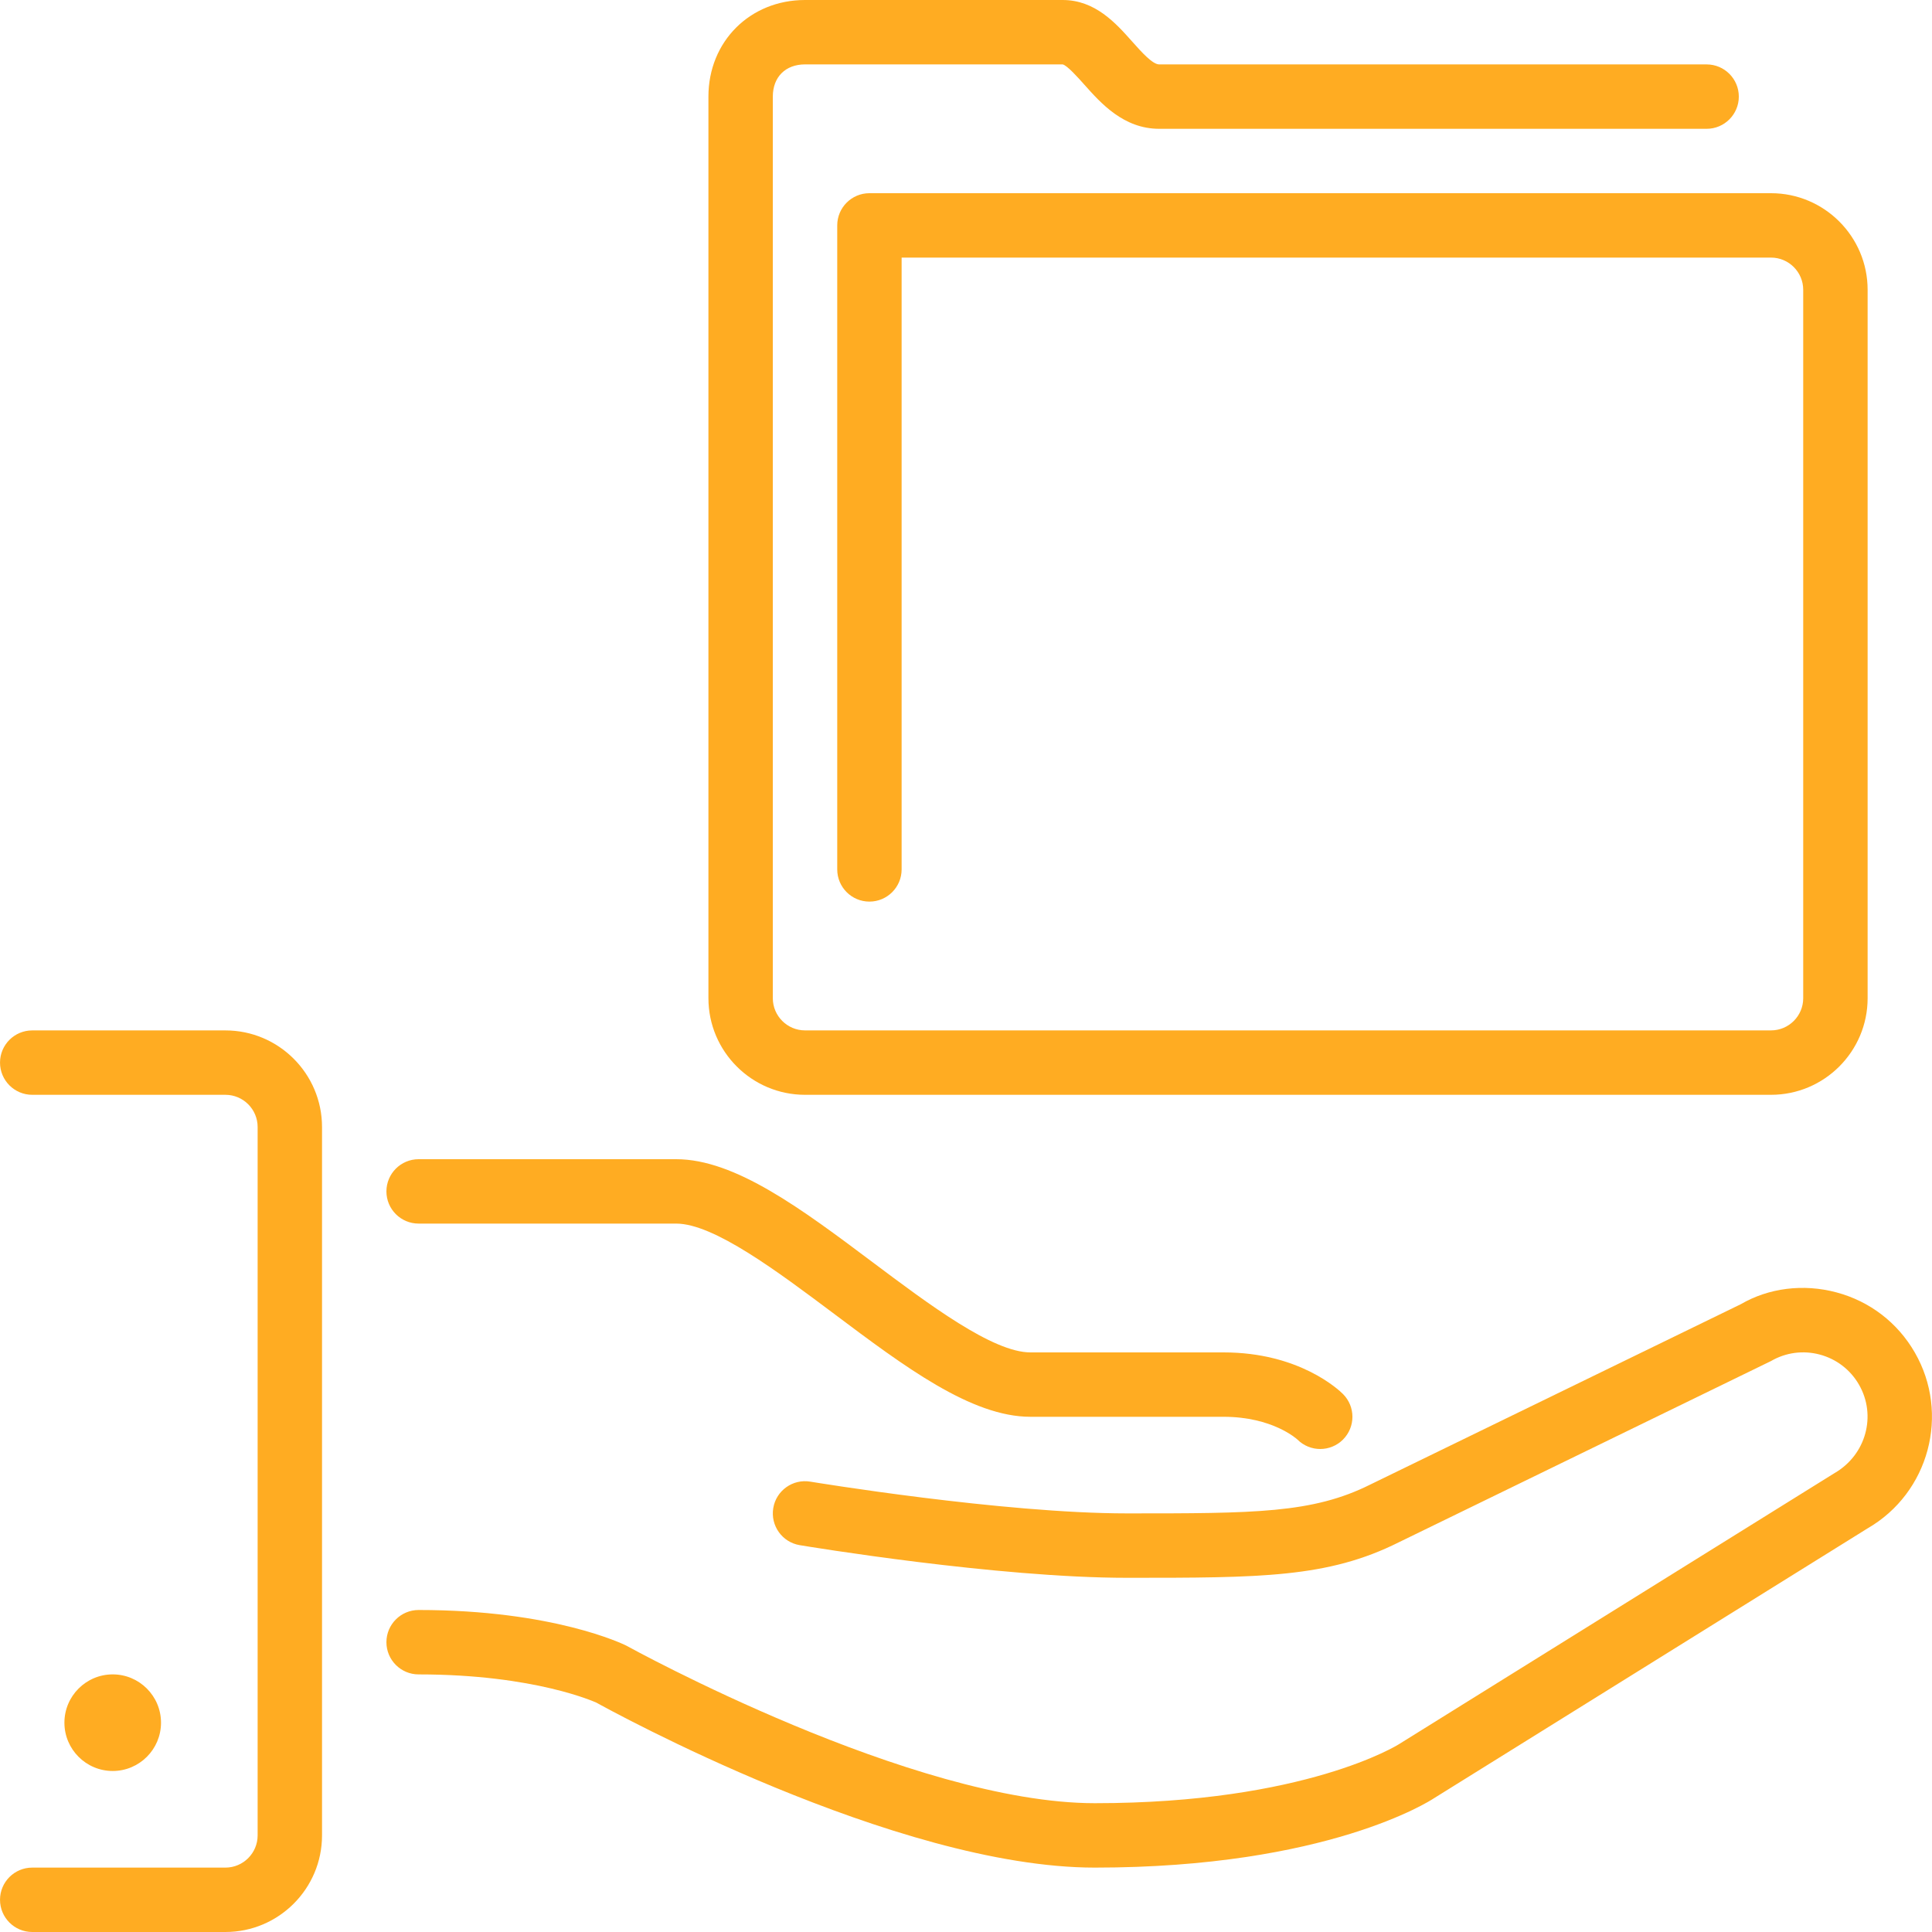 <svg width="100" height="100" viewBox="0 0 100 100" fill="none" xmlns="http://www.w3.org/2000/svg">
<path d="M11.668 53.334H1.668C0.748 53.334 0.001 54.08 0.001 55C0.001 55.92 0.748 56.667 1.668 56.667H11.668C12.586 56.667 13.335 57.415 13.335 58.333V95C13.335 95.918 12.586 96.667 11.668 96.667H1.668C0.748 96.667 0.001 97.413 0.001 98.333C0.001 99.253 0.748 100 1.668 100H11.668C14.425 100 16.668 97.757 16.668 95V58.334C16.668 55.577 14.425 53.334 11.668 53.334Z" fill="#FFAC22"/>
<path d="M21.668 63.333H35.001C36.946 63.333 40.251 65.814 43.168 68C46.824 70.743 50.279 73.333 53.334 73.333H63.334C65.866 73.333 67.123 74.482 67.156 74.512C67.481 74.837 67.908 75 68.334 75C68.761 75 69.188 74.837 69.513 74.512C70.164 73.86 70.164 72.807 69.513 72.155C69.293 71.935 67.246 70 63.334 70H53.334C51.389 70 48.084 67.52 45.168 65.333C41.511 62.59 38.056 60 35.001 60H21.668C20.748 60 20.001 60.747 20.001 61.667C20.001 62.587 20.747 63.333 21.668 63.333Z" fill="#FFAC22"/>
<path d="M41.668 56.667H91.668C94.425 56.667 96.668 54.423 96.668 51.667V15C96.668 12.243 94.425 10 91.668 10H45.001C44.081 10 43.335 10.747 43.335 11.667V45C43.335 45.92 44.081 46.667 45.001 46.667C45.921 46.667 46.668 45.92 46.668 45V13.333H91.668C92.586 13.333 93.334 14.082 93.334 15V51.667C93.334 52.585 92.586 53.333 91.668 53.333H41.668C40.749 53.333 40.001 52.585 40.001 51.667V5C40.001 3.988 40.656 3.333 41.668 3.333H54.999C55.224 3.37 55.808 4.025 56.121 4.377C56.981 5.343 58.158 6.667 60.001 6.667H88.335C89.254 6.667 90.001 5.92 90.001 5C90.001 4.08 89.254 3.334 88.335 3.334H60.001C59.654 3.334 59.076 2.684 58.611 2.162C57.755 1.198 56.688 0 55.001 0H41.668C38.818 0 36.668 2.15 36.668 5V51.667C36.668 54.423 38.911 56.667 41.668 56.667Z" fill="#FFAC22"/>
<path d="M99.107 70C98.217 68.458 96.779 67.355 95.059 66.895C93.338 66.432 91.541 66.668 90.104 67.505L70.922 76.842C67.941 78.333 64.931 78.333 58.334 78.333C51.884 78.333 42.041 76.705 41.943 76.69C41.033 76.537 40.174 77.153 40.024 78.058C39.873 78.967 40.486 79.826 41.393 79.977C41.808 80.046 51.608 81.667 58.334 81.667C65.254 81.667 68.728 81.667 72.396 79.832L91.668 70.447C92.439 70 93.338 69.883 94.196 70.113C95.056 70.345 95.776 70.897 96.219 71.667C97.139 73.258 96.592 75.302 94.954 76.248L72.419 90.273C72.371 90.305 67.566 93.333 56.668 93.333C47.221 93.333 32.623 85.29 32.413 85.175C32.263 85.102 28.648 83.333 21.668 83.333C20.748 83.333 20.001 84.08 20.001 85C20.001 85.92 20.748 86.667 21.668 86.667C27.729 86.667 30.852 88.125 30.859 88.125V88.123C31.488 88.473 46.356 96.667 56.668 96.667C68.701 96.667 74.037 93.2 74.214 93.082L96.668 79.107C99.849 77.268 100.944 73.183 99.107 70Z" fill="#FFAC22"/>
<path d="M8.334 89.166C8.334 87.788 7.213 86.666 5.834 86.666C4.456 86.666 3.334 87.788 3.334 89.166C3.334 90.545 4.456 91.666 5.834 91.666C7.213 91.666 8.334 90.545 8.334 89.166Z" fill="#FFAC22"/>
</svg>
